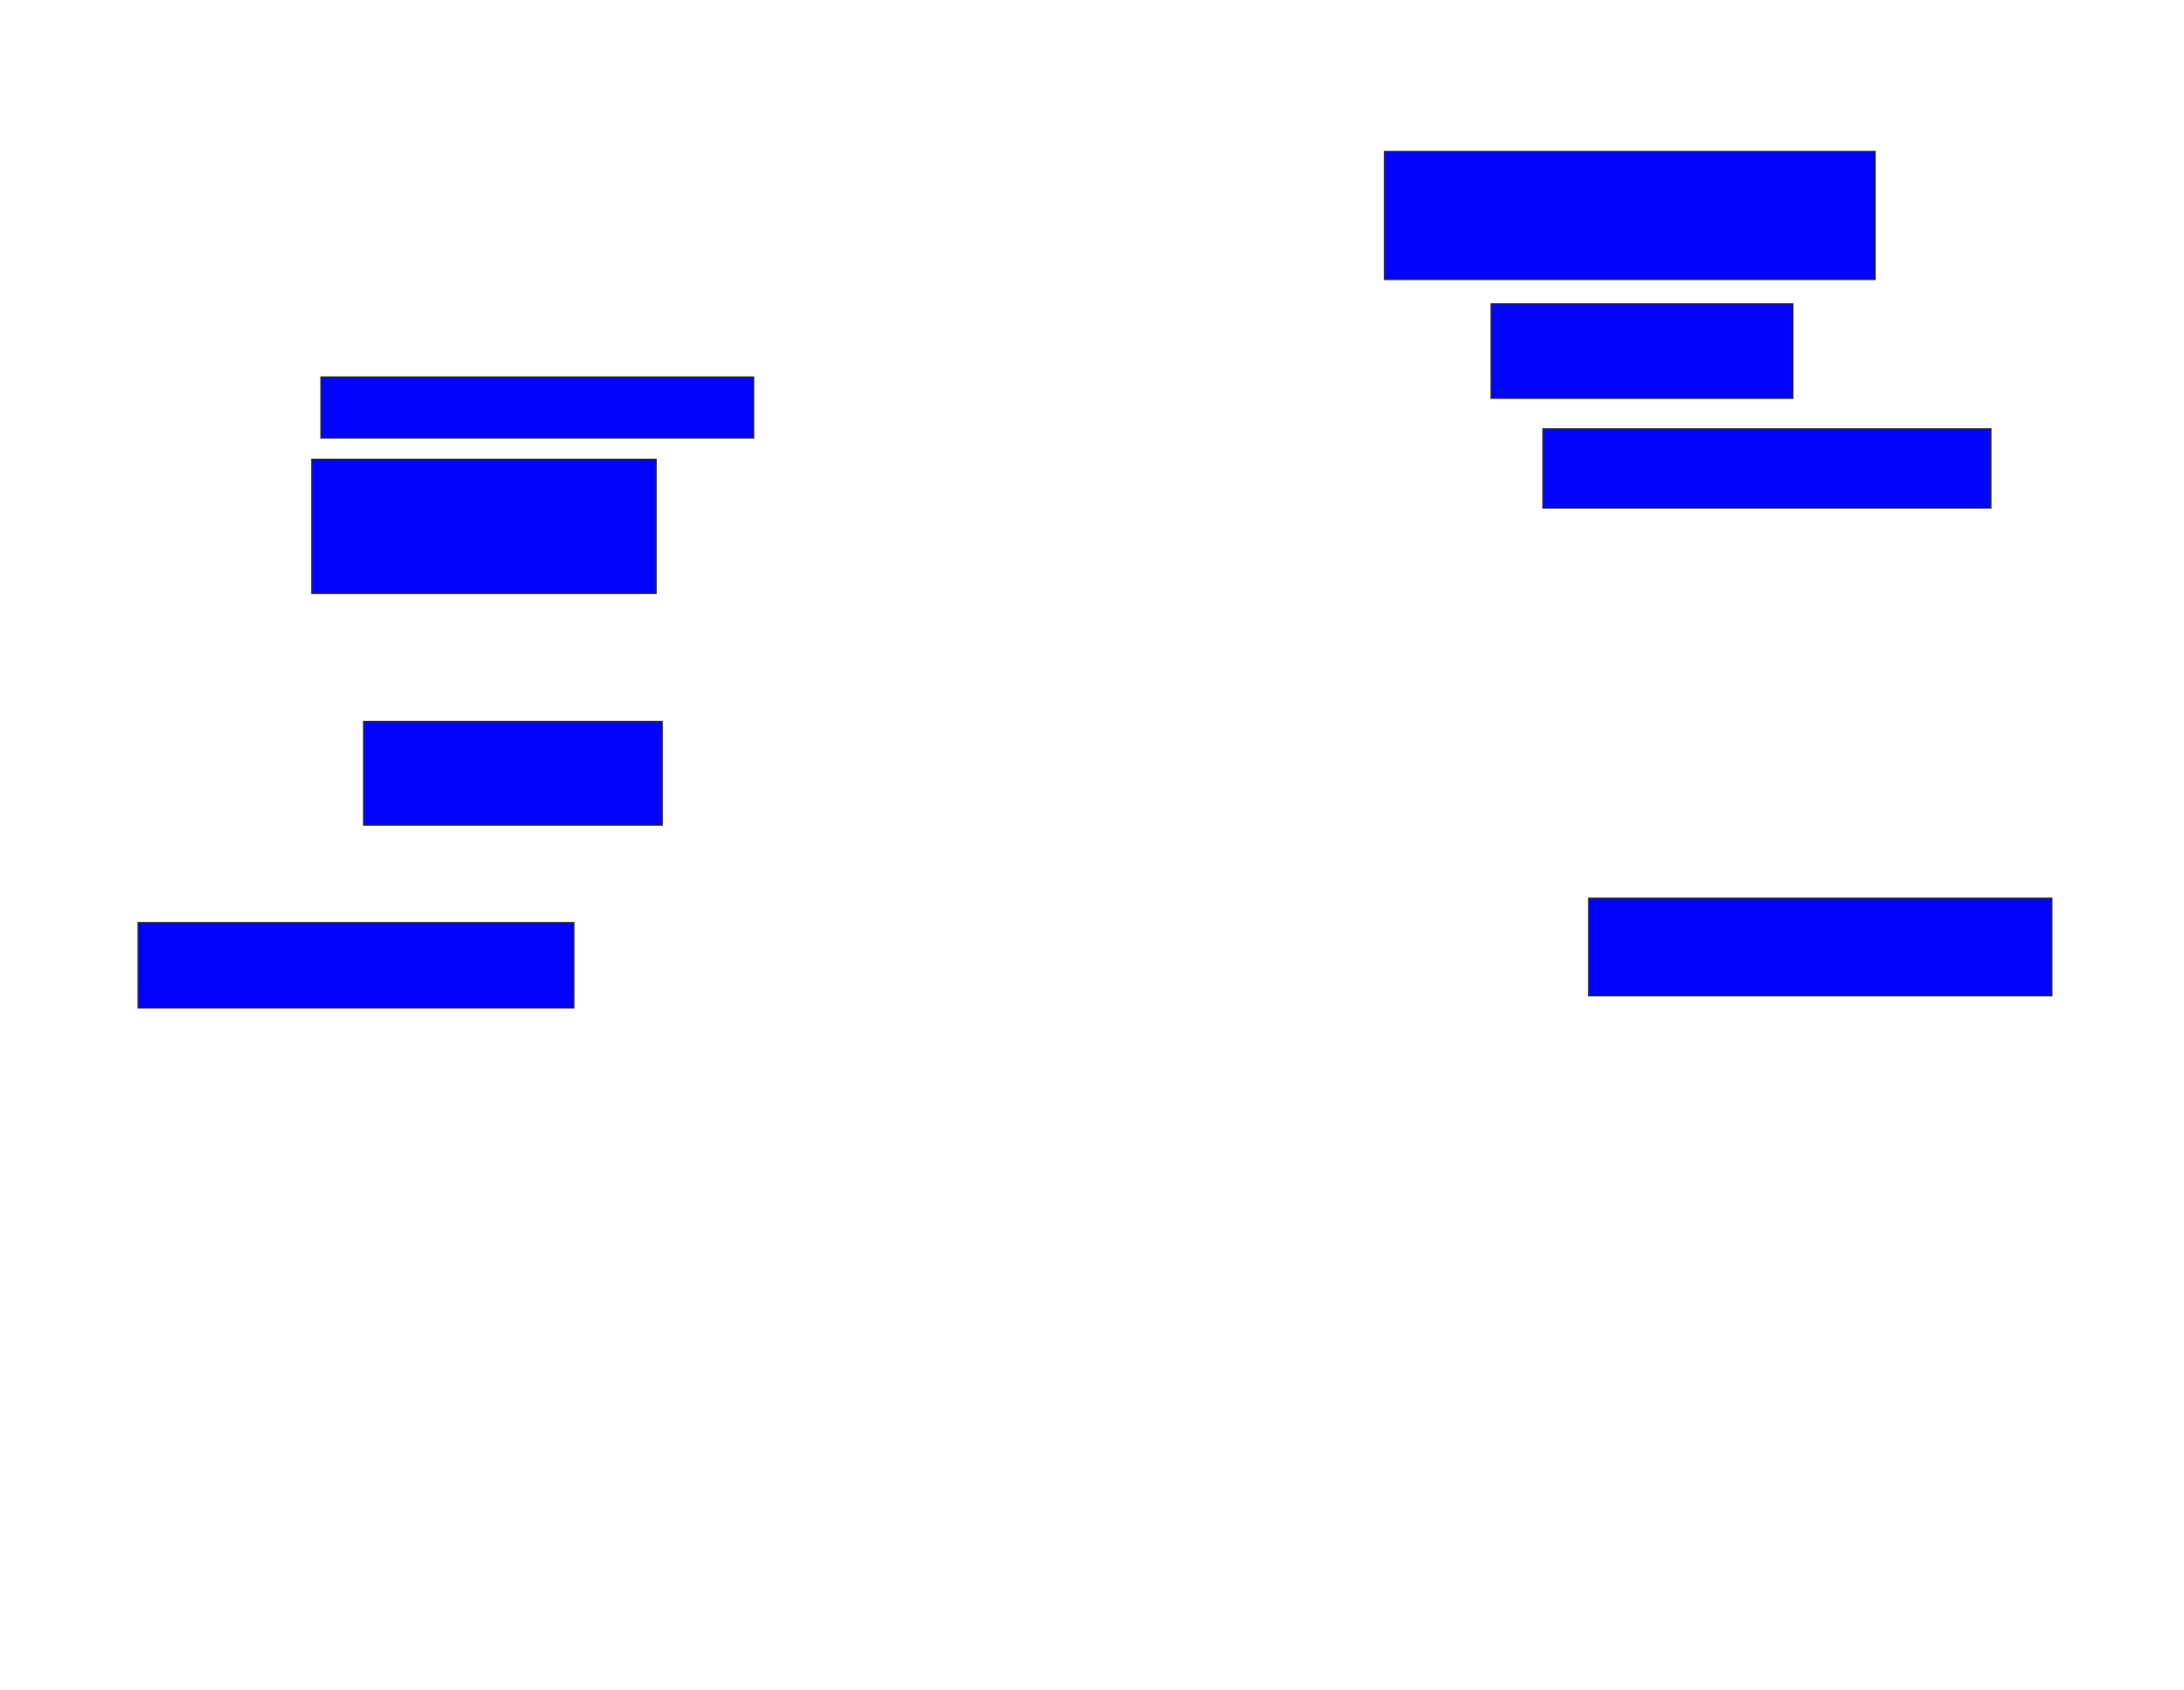 <svg xmlns="http://www.w3.org/2000/svg" width="1748" height="1352">
 <!-- Created with Image Occlusion Enhanced -->
 <g>
  <title>Labels</title>
 </g>
 <g>
  <title>Masks</title>
  <rect id="0b8abf6bdb64405c98e48127b2a6fa11-ao-1" height="68.293" width="348.78" y="738.244" x="110.537" stroke="#2D2D2D" fill="#0203ff"/>
  <rect id="0b8abf6bdb64405c98e48127b2a6fa11-ao-2" height="78.049" width="370.732" y="718.732" x="1271.512" stroke="#2D2D2D" fill="#0203ff"/>
  <rect id="0b8abf6bdb64405c98e48127b2a6fa11-ao-3" height="82.927" width="239.024" y="577.268" x="291.024" stroke="#2D2D2D" fill="#0203ff"/>
  <rect id="0b8abf6bdb64405c98e48127b2a6fa11-ao-4" height="107.317" width="275.61" y="367.512" x="249.561" stroke="#2D2D2D" fill="#0203ff"/>
  <rect id="0b8abf6bdb64405c98e48127b2a6fa11-ao-5" height="48.78" width="346.341" y="301.659" x="256.878" stroke="#2D2D2D" fill="#0203ff"/>
  
  <rect id="0b8abf6bdb64405c98e48127b2a6fa11-ao-7" height="102.439" width="392.683" y="121.171" x="1108.098" stroke="#2D2D2D" fill="#0203ff"/>
  <rect id="0b8abf6bdb64405c98e48127b2a6fa11-ao-8" height="75.61" width="241.463" y="243.122" x="1193.463" stroke="#2D2D2D" fill="#0203ff"/>
  <rect id="0b8abf6bdb64405c98e48127b2a6fa11-ao-9" height="63.415" width="358.537" y="343.122" x="1234.927" stroke="#2D2D2D" fill="#0203ff"/>
 </g>
</svg>